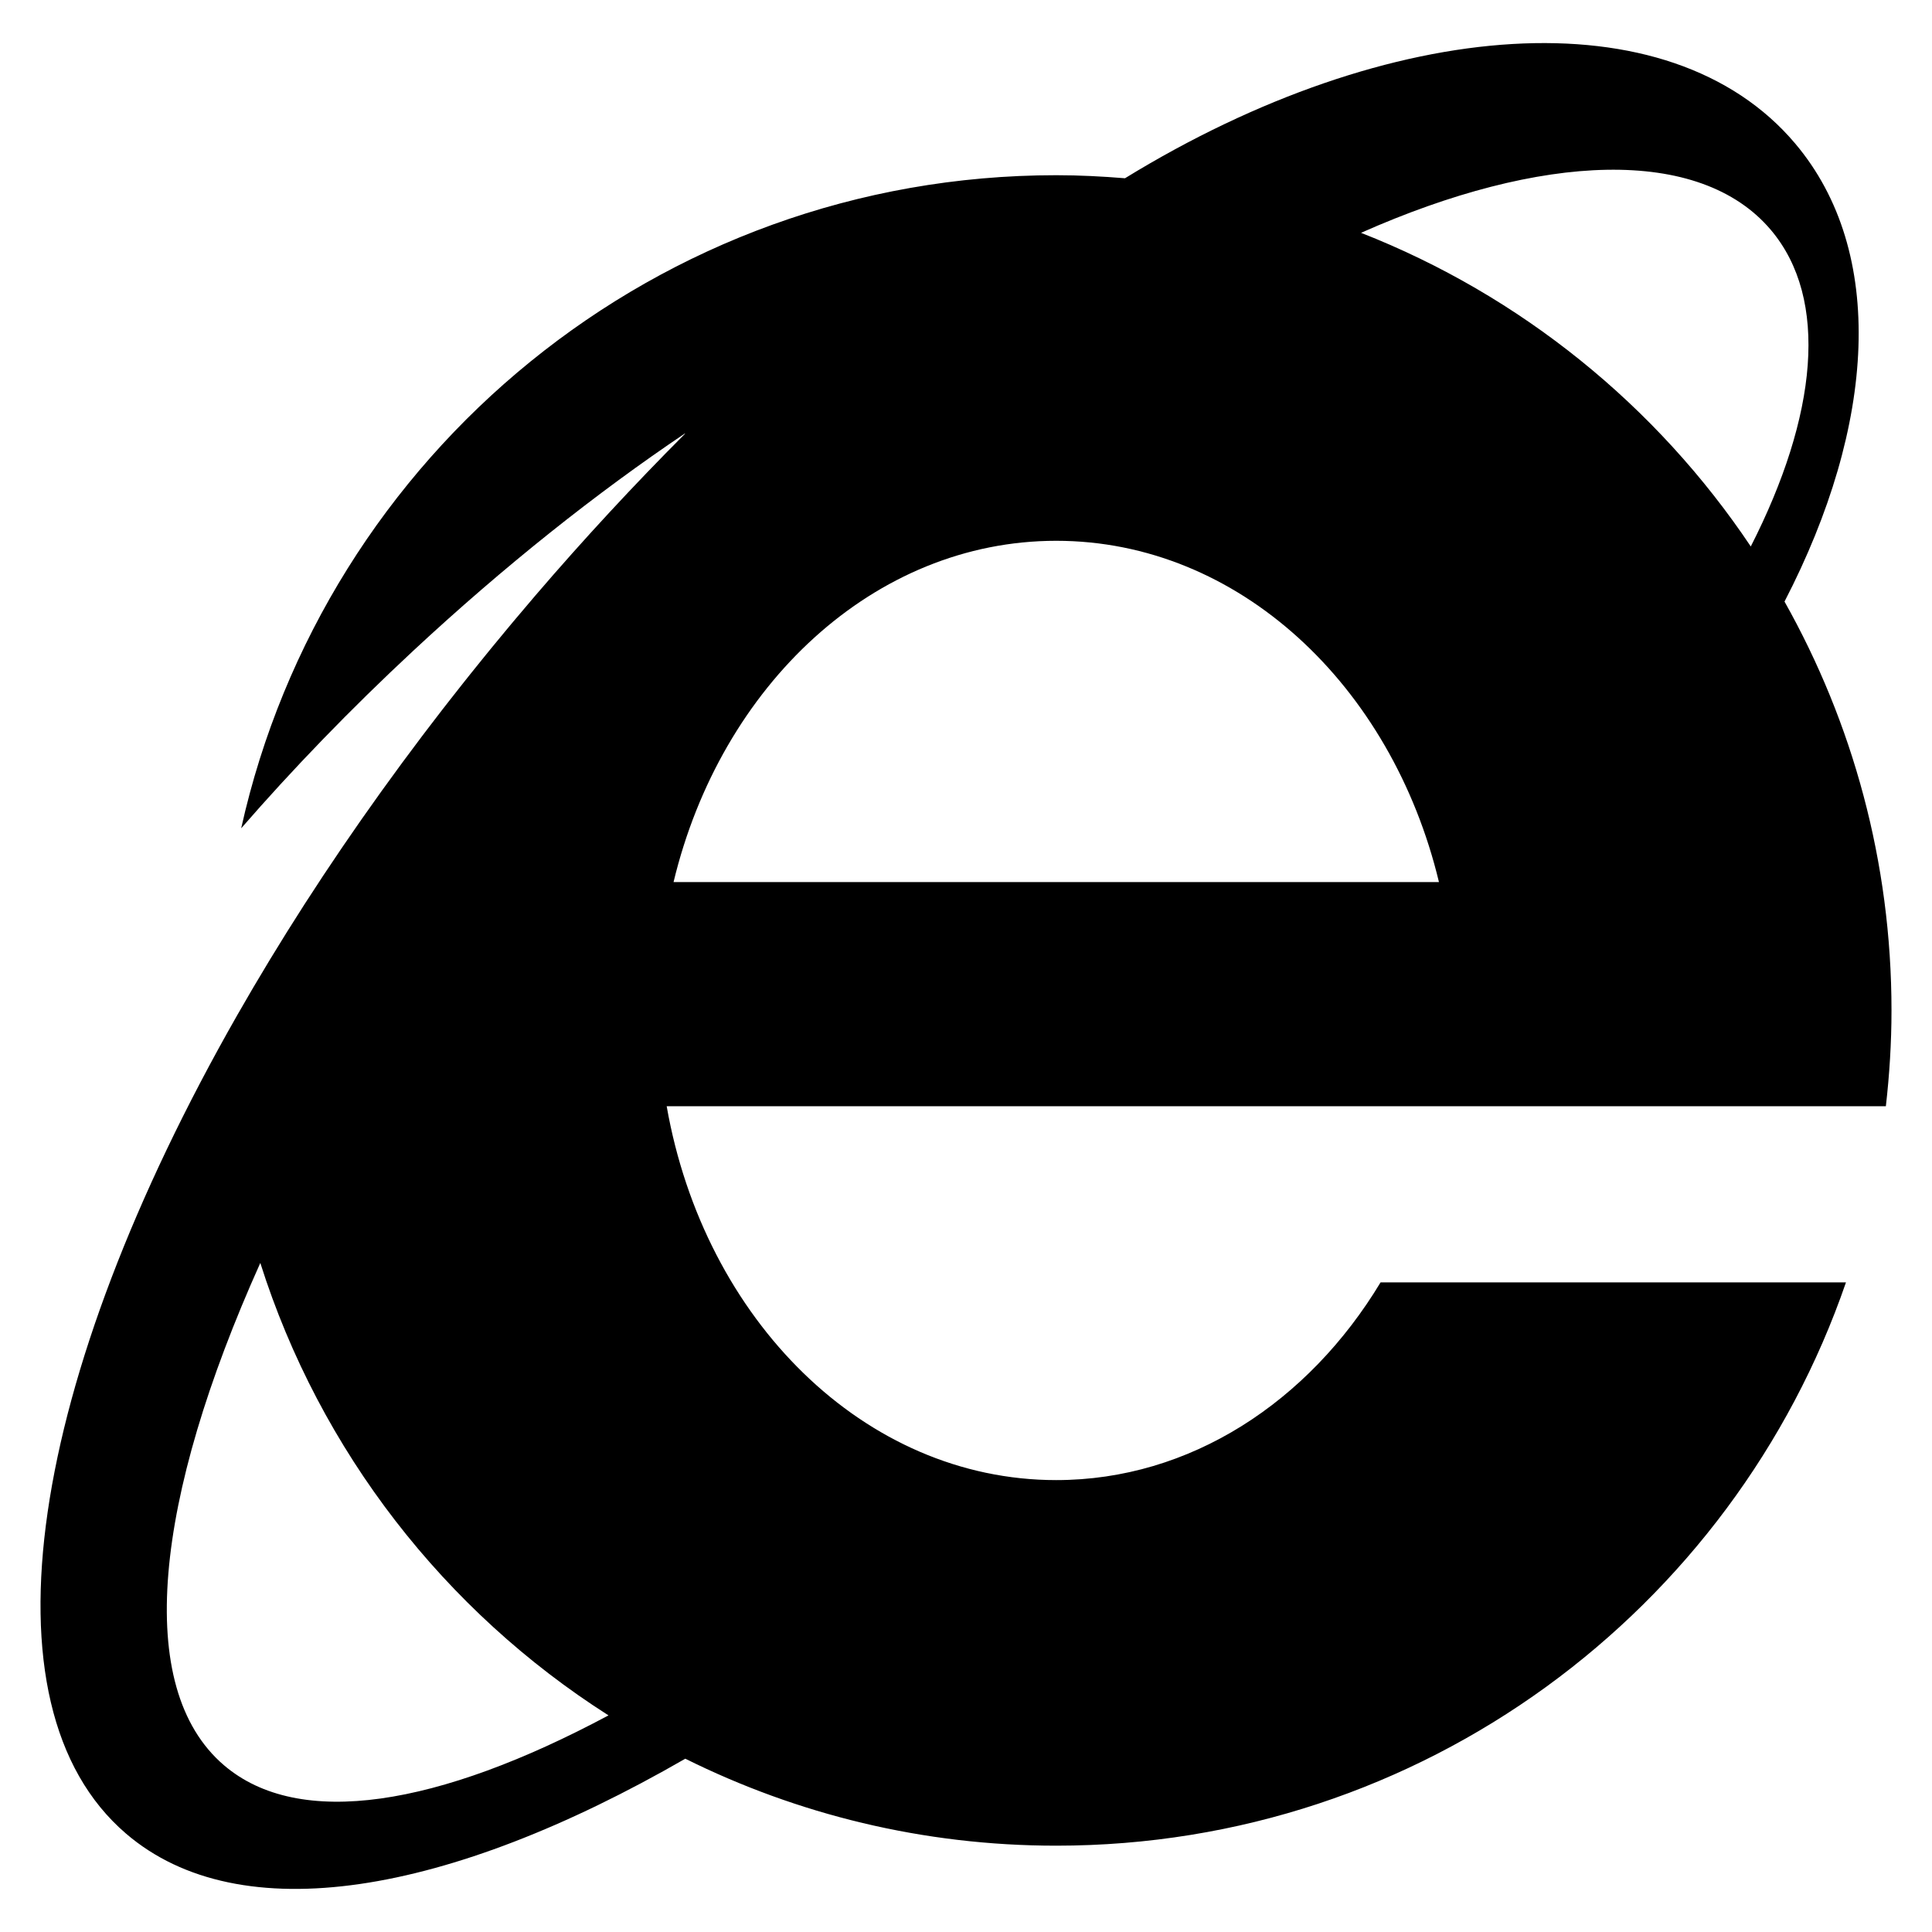 <?xml version="1.0" encoding="utf-8"?>
<!-- Generator: Adobe Illustrator 15.1.0, SVG Export Plug-In . SVG Version: 6.00 Build 0)  -->
<!DOCTYPE svg PUBLIC "-//W3C//DTD SVG 1.1//EN" "http://www.w3.org/Graphics/SVG/1.1/DTD/svg11.dtd">
<svg version="1.1" class ="ie-icon icon" xmlns="http://www.w3.org/2000/svg" xmlns:xlink="http://www.w3.org/1999/xlink" width="200px" height="200px" viewBox="0 0 200 200" enable-background="new 0 0 200 200" xml:space="preserve">
<path d="M149.671,114.518h45.553c0.372-3.257,0.583-6.562,0.583-9.918c0-15.38-4.034-29.811-11.075-42.325
	c9.456-18.261,10.583-36.191,1.108-47.413c-13.034-15.438-41.944-13.241-69.382,3.591c-2.349-0.192-4.718-0.315-7.116-0.315
	c-41.272,0-75.769,28.928-84.376,67.608c5.299-6.095,11.26-12.281,17.793-18.36c9.454-8.796,19.046-16.396,28.15-22.519v0.039
	c-5.232,5.243-10.412,10.824-15.477,16.729c-0.77,0.897-1.53,1.797-2.284,2.697c-0.236,0.281-0.468,0.563-0.703,0.845
	c-0.522,0.627-1.042,1.255-1.556,1.884c-0.262,0.32-0.521,0.64-0.781,0.96c-0.486,0.599-0.969,1.198-1.448,1.797
	c-0.257,0.322-0.513,0.643-0.768,0.965c-0.495,0.625-0.985,1.25-1.473,1.875c-0.221,0.283-0.443,0.566-0.663,0.85
	c-0.583,0.754-1.161,1.509-1.734,2.264c-0.113,0.15-0.229,0.299-0.342,0.449c-1.418,1.876-2.801,3.754-4.15,5.631
	c-0.104,0.145-0.206,0.289-0.31,0.434c-0.564,0.788-1.123,1.576-1.675,2.364c-0.129,0.184-0.257,0.368-0.386,0.553
	c-0.538,0.771-1.069,1.542-1.595,2.313c-0.11,0.161-0.221,0.323-0.33,0.484c-0.58,0.854-1.152,1.708-1.718,2.56
	c-0.042,0.062-0.083,0.125-0.125,0.188c-2.538,3.836-4.922,7.655-7.152,11.442c-0.02,0.034-0.04,0.067-0.06,0.102
	c-0.547,0.931-1.085,1.858-1.613,2.784c-0.005,0.01-0.011,0.02-0.017,0.029C3.154,142.64-2.529,176.459,13.046,189.815
	c11.814,10.131,33.398,6.37,57.896-7.755c11.571,5.75,24.601,9.004,38.4,9.004c37.895,0,70.071-24.387,81.753-58.314h-48.178
	c-7.465,12.385-19.717,20.469-33.575,20.469c-19.867,0-36.447-16.605-40.327-38.701h62.399H149.671z M23.17,182.724
	c-9.36-8.027-7.208-27.54,3.777-51.984c6.187,19.527,19.104,36.048,36.044,46.836C45.406,186.98,30.962,189.405,23.17,182.724z
	 M183.327,23.812c6.049,7.165,4.794,19.261-2.087,32.758c-9.748-14.562-23.807-25.979-40.346-32.468
	C159.539,15.817,175.954,15.08,183.327,23.812z M109.342,55.983c18.845,0,34.721,14.942,39.619,35.331H69.725
	C74.624,70.925,90.5,55.983,109.342,55.983z"/>
</svg>
